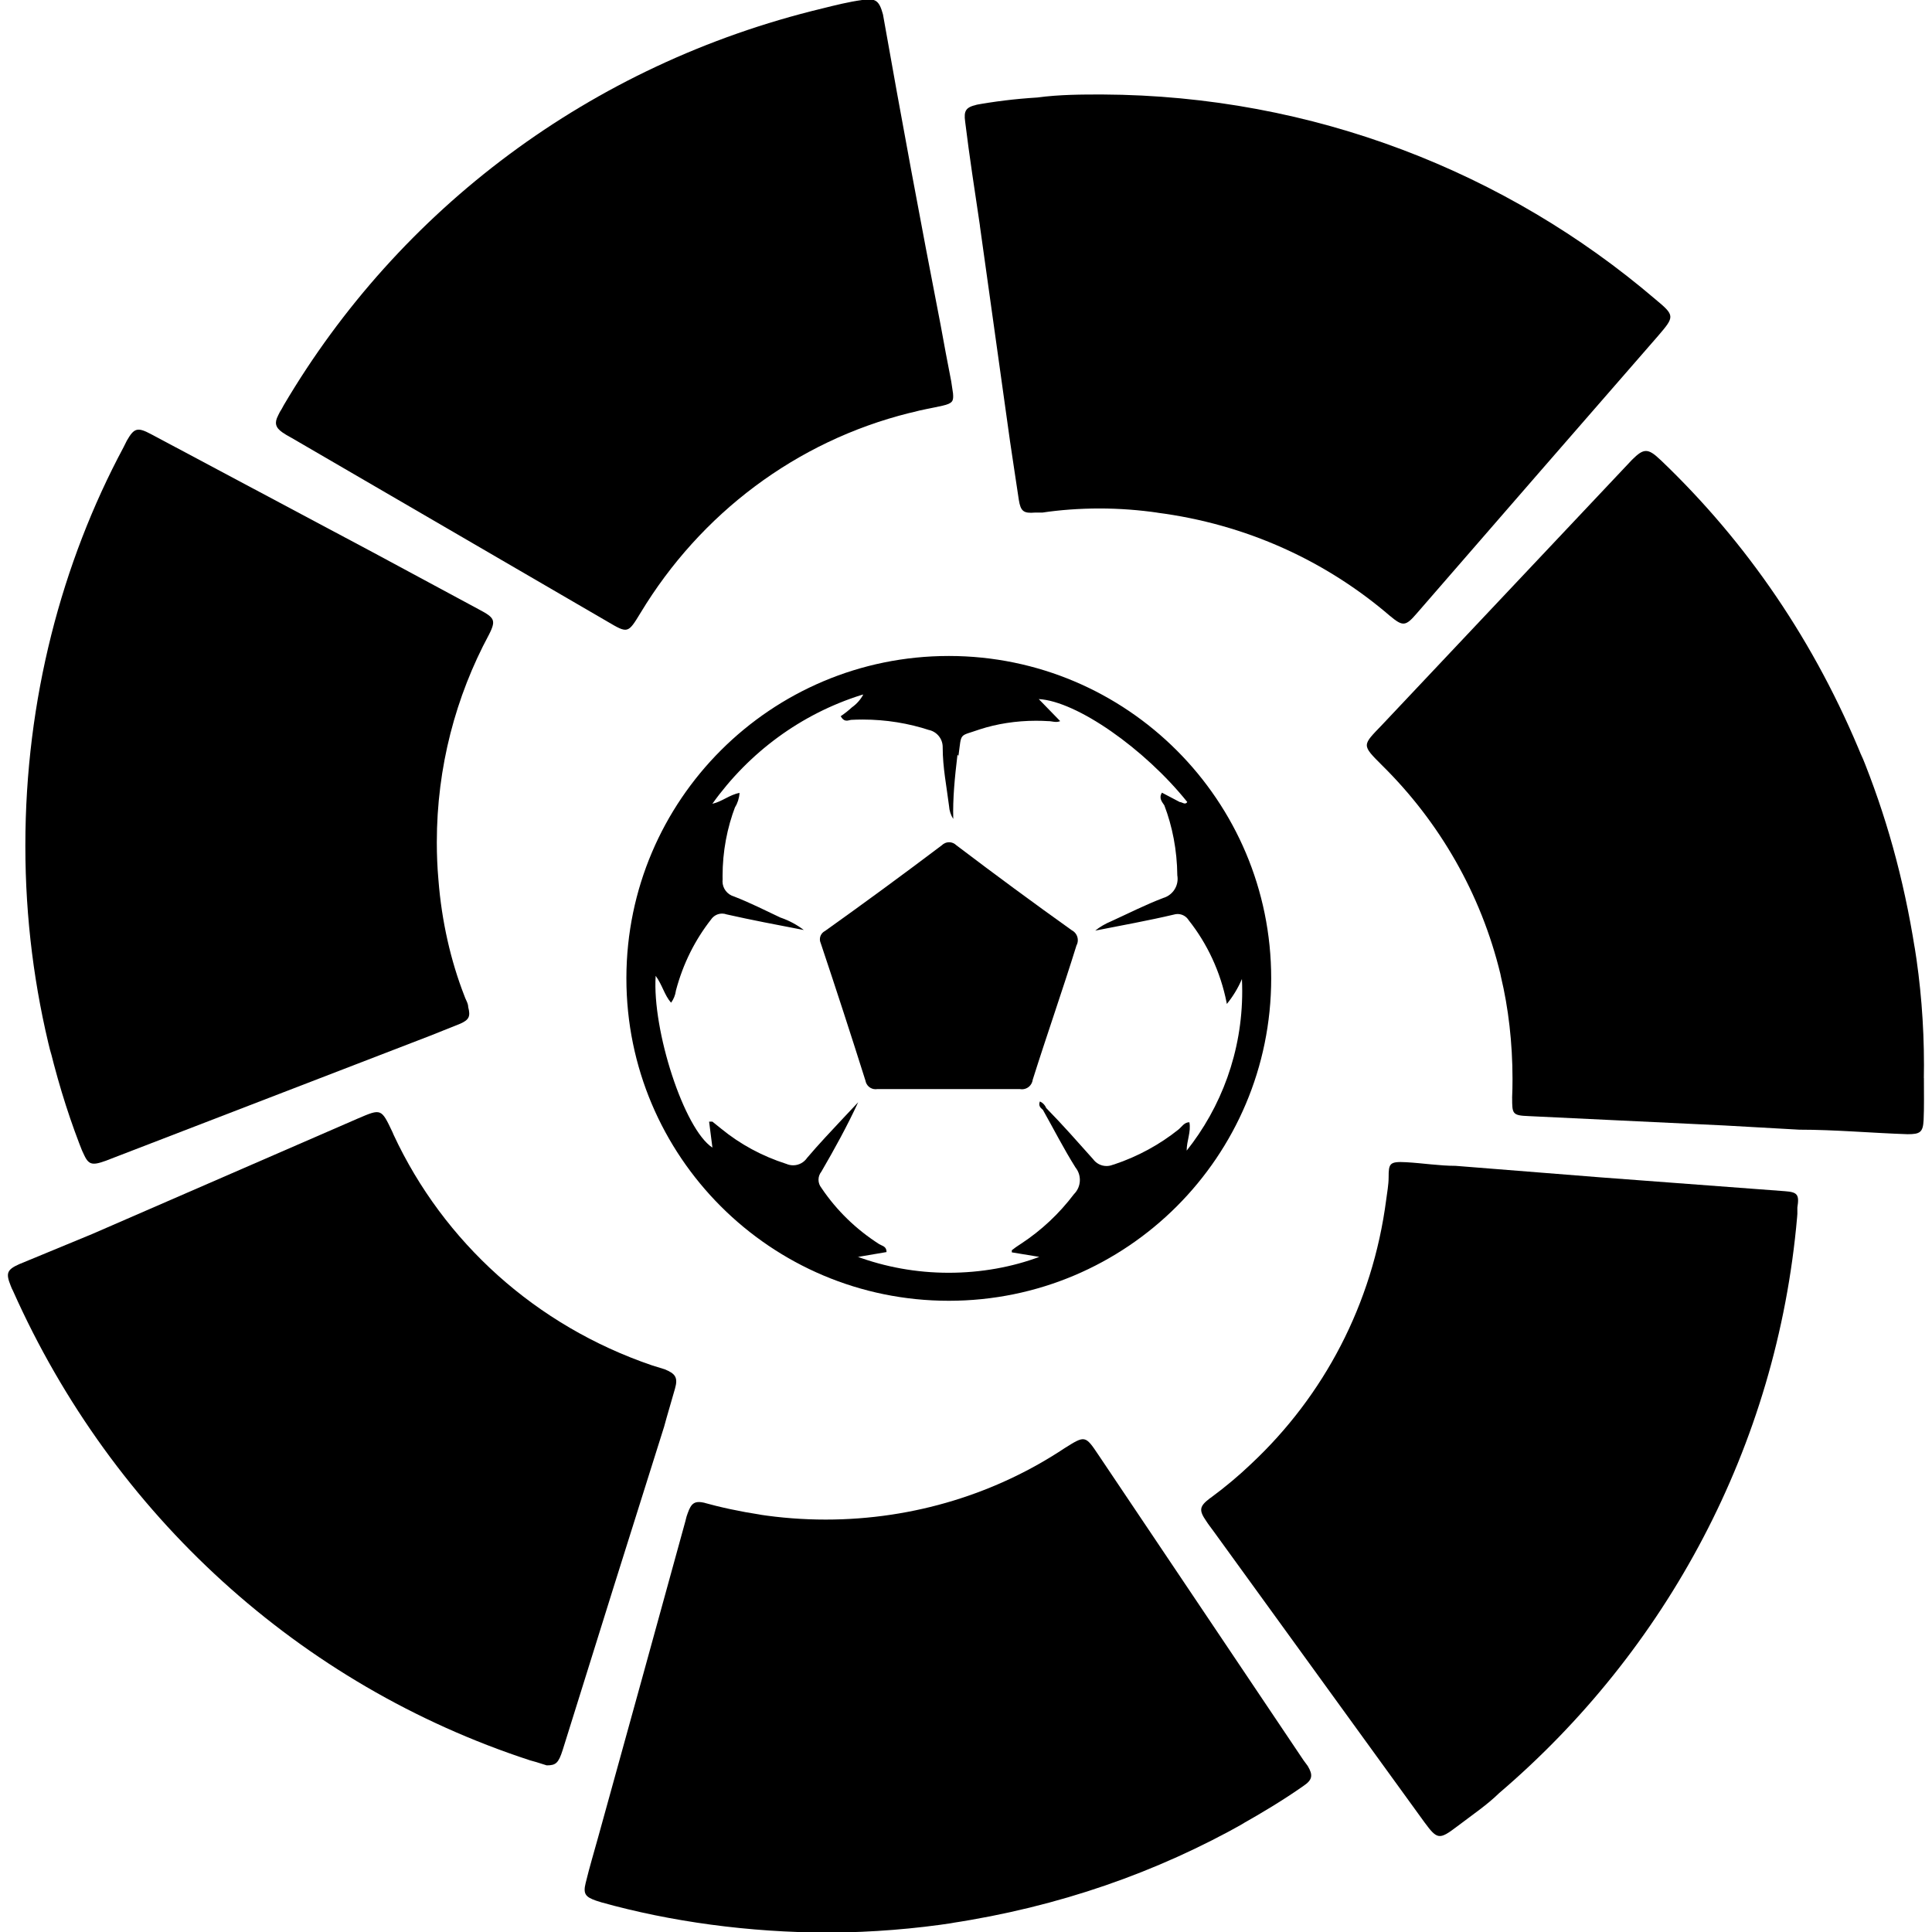 <svg xmlns="http://www.w3.org/2000/svg" viewBox="0 0 32 32">
  <path
    d="M21.59 29.155l-3.395-5.055c-0.22-0.33-0.225-0.325-0.56-0.115-1.115 0.742-2.485 1.184-3.959 1.184-0.376 0-0.746-0.029-1.106-0.084l0.040 0.005c-0.365-0.056-0.677-0.124-0.983-0.209l0.058 0.014c-0.18-0.045-0.235 0-0.295 0.17-0.013 0.033-0.025 0.073-0.034 0.114l-0.001 0.006q-0.72 2.62-1.445 5.235c-0.070 0.255-0.145 0.5-0.21 0.77-0.045 0.18 0 0.23 0.17 0.29l0.095 0.030c1.132 0.316 2.432 0.499 3.774 0.5h0.001c0.71-0.005 1.403-0.061 2.080-0.165l-0.080 0.010c1.801-0.272 3.421-0.843 4.881-1.667l-0.071 0.037c0.355-0.2 0.705-0.41 1.040-0.645 0.15-0.1 0.16-0.18 0.070-0.33z"
  />
  <path
    d="M16.23 3.74l0.5 3.575c0.050 0.325 0.095 0.645 0.145 0.965 0.030 0.19 0.080 0.225 0.265 0.21h0.125c0.284-0.043 0.612-0.068 0.945-0.068s0.661 0.025 0.981 0.072l-0.036-0.004c1.493 0.191 2.816 0.806 3.875 1.718l-0.009-0.008c0.215 0.18 0.26 0.175 0.445-0.040q2-2.305 4-4.6c0.275-0.32 0.275-0.335-0.050-0.605-2.452-2.094-5.655-3.374-9.157-3.39h-0.003c-0.33 0-0.705 0-1.075 0.050-0.374 0.023-0.717 0.066-1.053 0.128l0.053-0.008c-0.185 0.040-0.22 0.1-0.195 0.28 0.070 0.575 0.16 1.15 0.245 1.725z"
  />
  <path
    d="M1.36 19.050c0.095 0.245 0.145 0.265 0.395 0.175l0.090-0.035 5.28-2.035 0.5-0.2c0.145-0.065 0.17-0.12 0.13-0.275 0-0.065-0.045-0.125-0.065-0.19-0.222-0.569-0.375-1.229-0.428-1.916l-0.002-0.024c-0.016-0.179-0.025-0.388-0.025-0.599 0-1.244 0.313-2.416 0.864-3.44l-0.019 0.039c0.14-0.275 0.13-0.31-0.155-0.46l-1.755-0.945-3.67-1.955c-0.225-0.12-0.28-0.1-0.4 0.11l-0.055 0.11c-1.023 1.911-1.625 4.18-1.625 6.59v0c0 0.005 0 0.012 0 0.018 0 1.195 0.15 2.356 0.431 3.464l-0.021-0.097c0.164 0.661 0.345 1.216 0.561 1.754l-0.031-0.089z"
  />
  <path
    d="M4.675 7.16c0.042 0.029 0.091 0.059 0.142 0.086l0.008 0.004 5.235 3.045c0.34 0.2 0.34 0.2 0.55-0.145 0.992-1.642 2.576-2.841 4.45-3.309l0.050-0.011c0.16-0.045 0.325-0.070 0.5-0.11s0.185-0.080 0.175-0.205l-0.030-0.2c-0.060-0.31-0.12-0.62-0.175-0.93q-0.5-2.57-0.955-5.145c-0.065-0.24-0.125-0.27-0.345-0.24s-0.44 0.085-0.66 0.14c-3.847 0.926-7.011 3.333-8.919 6.569l-0.036 0.066c-0.021 0.031-0.041 0.067-0.058 0.105l-0.002 0.005c-0.060 0.115-0.045 0.195 0.070 0.275z"
  />
  <path
    d="M11.18 23c0.055-0.19 0-0.25-0.17-0.32l-0.21-0.065c-1.925-0.656-3.453-2.042-4.281-3.82l-0.019-0.045c-0.185-0.39-0.185-0.39-0.57-0.225l-4.405 1.915-1.21 0.5c-0.2 0.090-0.22 0.15-0.14 0.35 0.013 0.036 0.026 0.065 0.042 0.094l-0.002-0.004c1.655 3.714 4.754 6.533 8.565 7.777l0.1 0.028 0.175 0.055c0.15 0 0.195-0.035 0.265-0.255q0.835-2.68 1.68-5.355c0.055-0.205 0.12-0.415 0.18-0.63z"
  />
  <path
    d="M31.865 17.855c0.001-0.064 0.002-0.14 0.002-0.216 0-0.679-0.055-1.345-0.161-1.994l0.010 0.071c-0.186-1.179-0.485-2.236-0.895-3.236l0.035 0.096c-0.789-1.944-1.927-3.597-3.349-4.955l-0.006-0.005c-0.205-0.195-0.275-0.195-0.47 0l-4.135 4.385c-0.335 0.35-0.35 0.33 0 0.68 0.944 0.932 1.633 2.12 1.955 3.45l0.010 0.050c0.122 0.508 0.191 1.091 0.191 1.69 0 0.109-0.002 0.217-0.007 0.325l0.001-0.015c0 0.265 0 0.295 0.27 0.305l3.24 0.155 1.245 0.070c0.595 0 1.195 0.055 1.795 0.075 0.205 0 0.255-0.030 0.265-0.235s0.005-0.465 0.005-0.695z"
  />
  <path
    d="M29.565 19.73l-3.065-0.23-2.39-0.19c-0.27 0-0.545-0.045-0.82-0.060s-0.29 0.020-0.29 0.25c0 0.125-0.025 0.25-0.040 0.37-0.226 1.738-1.040 3.254-2.231 4.371l-0.004 0.004c-0.209 0.199-0.434 0.388-0.671 0.562l-0.019 0.013c-0.17 0.13-0.18 0.195-0.055 0.375 0.035 0.055 0.075 0.105 0.115 0.16l3.5 4.83c0.21 0.285 0.245 0.29 0.535 0.070s0.5-0.36 0.7-0.555c2.764-2.361 4.603-5.735 4.936-9.541l0.004-0.054v-0.105c0.035-0.215 0-0.255-0.205-0.27z"
  />
  <path
    d="M10.375 16.195c0 0.003 0 0.006 0 0.010 0 2.949 2.391 5.34 5.34 5.34s5.34-2.391 5.34-5.34c0-2.947-2.388-5.337-5.335-5.34h-0c-0.002 0-0.003 0-0.005 0-2.946 0-5.334 2.385-5.34 5.329v0.001zM15.875 12.52c0.055-0.4 0-0.315 0.355-0.44 0.277-0.090 0.597-0.142 0.928-0.142 0.073 0 0.145 0.002 0.217 0.007l-0.010-0.001c0.060 0 0.125 0.030 0.195 0l-0.355-0.365c0.63 0.035 1.755 0.825 2.46 1.705-0.035 0.055-0.085 0-0.125 0l-0.295-0.155c-0.055 0.090 0 0.15 0.040 0.21 0.132 0.344 0.211 0.742 0.215 1.158v0.002c0.003 0.017 0.005 0.037 0.005 0.057 0 0.15-0.1 0.277-0.238 0.317l-0.002 0.001c-0.29 0.11-0.575 0.255-0.86 0.385-0.101 0.042-0.189 0.094-0.267 0.157l0.002-0.002c0.455-0.090 0.875-0.165 1.3-0.265 0.019-0.006 0.042-0.010 0.065-0.010 0.078 0 0.147 0.042 0.184 0.104l0.001 0.001c0.306 0.386 0.526 0.854 0.627 1.365l0.003 0.020c0.098-0.12 0.182-0.256 0.246-0.404l0.004-0.011c0.003 0.061 0.005 0.132 0.005 0.204 0 1.002-0.347 1.923-0.927 2.649l0.007-0.009c0-0.165 0.075-0.31 0.045-0.47-0.085 0-0.125 0.075-0.18 0.12-0.31 0.248-0.672 0.447-1.065 0.578l-0.025 0.007c-0.030 0.012-0.065 0.020-0.102 0.020-0.092 0-0.173-0.045-0.223-0.114l-0.001-0.001c-0.255-0.285-0.5-0.565-0.775-0.845v0c-0.020-0.049-0.057-0.088-0.104-0.109l-0.001-0.001c-0.025 0.065 0 0.1 0.050 0.14 0.18 0.32 0.345 0.645 0.54 0.955 0.045 0.056 0.072 0.128 0.072 0.206 0 0.091-0.037 0.174-0.097 0.234v0c-0.248 0.327-0.542 0.602-0.877 0.822l-0.013 0.008c-0.053 0.034-0.099 0.067-0.143 0.102l0.003-0.002s0 0 0 0.035l0.455 0.075c-0.446 0.167-0.962 0.263-1.5 0.263s-1.054-0.096-1.531-0.273l0.031 0.010 0.47-0.080c0-0.095-0.070-0.1-0.12-0.13-0.385-0.246-0.705-0.558-0.953-0.924l-0.007-0.011c-0.029-0.036-0.047-0.082-0.047-0.133s0.018-0.097 0.047-0.133l-0 0c0.215-0.37 0.425-0.75 0.61-1.15l-0.24 0.255c-0.205 0.22-0.41 0.435-0.605 0.665-0.051 0.075-0.136 0.124-0.232 0.124-0.041 0-0.080-0.009-0.114-0.024l0.002 0.001c-0.411-0.132-0.767-0.328-1.076-0.58l0.006 0.005-0.155-0.125h-0.055l0.055 0.43c-0.47-0.305-1-1.945-0.94-2.845 0.11 0.15 0.145 0.32 0.255 0.445 0.041-0.056 0.070-0.124 0.080-0.198l0-0.002c0.119-0.45 0.319-0.843 0.585-1.182l-0.005 0.007c0.040-0.061 0.108-0.101 0.185-0.101 0.025 0 0.049 0.004 0.071 0.012l-0.002-0c0.42 0.095 0.845 0.175 1.285 0.26-0.11-0.084-0.238-0.154-0.375-0.202l-0.010-0.003c-0.255-0.12-0.5-0.245-0.77-0.35-0.111-0.031-0.192-0.132-0.192-0.251 0-0.010 0.001-0.020 0.002-0.030l-0 0.001c-0-0.017-0.001-0.037-0.001-0.058 0-0.409 0.075-0.799 0.213-1.16l-0.007 0.022c0.042-0.069 0.069-0.151 0.075-0.238l0-0.002c-0.165 0.030-0.29 0.145-0.45 0.18 0.607-0.85 1.465-1.485 2.466-1.801l0.034-0.009c-0.046 0.085-0.108 0.155-0.183 0.209l-0.002 0.001c-0.057 0.052-0.119 0.102-0.184 0.146l-0.006 0.004c0.065 0.11 0.125 0.065 0.175 0.060 0.056-0.003 0.122-0.005 0.189-0.005 0.388 0 0.762 0.062 1.111 0.177l-0.025-0.007c0.137 0.025 0.24 0.143 0.24 0.286 0 0.003-0 0.007-0 0.010v-0c0 0.325 0.065 0.645 0.105 0.965 0.005 0.080 0.030 0.154 0.071 0.217l-0.001-0.002c-0.010-0.335 0.025-0.69 0.070-1.065z"
  />
  <path
    d="M13.665 15.42c-0.051 0.026-0.085 0.078-0.085 0.138 0 0.024 0.006 0.047 0.015 0.068l-0-0.001q0.38 1.135 0.74 2.275c0.014 0.081 0.084 0.141 0.168 0.141 0.008 0 0.016-0.001 0.023-0.002l-0.001 0h1.175c0.395 0 0.795 0 1.195 0 0.009 0.002 0.020 0.003 0.031 0.003 0.092 0 0.167-0.068 0.179-0.157l0-0.001c0.235-0.745 0.5-1.5 0.725-2.225 0.014-0.025 0.022-0.055 0.022-0.087 0-0.070-0.039-0.131-0.096-0.162l-0.001-0c-0.645-0.46-1.255-0.91-1.915-1.41-0.031-0.031-0.073-0.050-0.12-0.050s-0.089 0.019-0.12 0.050v0q-0.96 0.725-1.935 1.42z"
  />
</svg>

